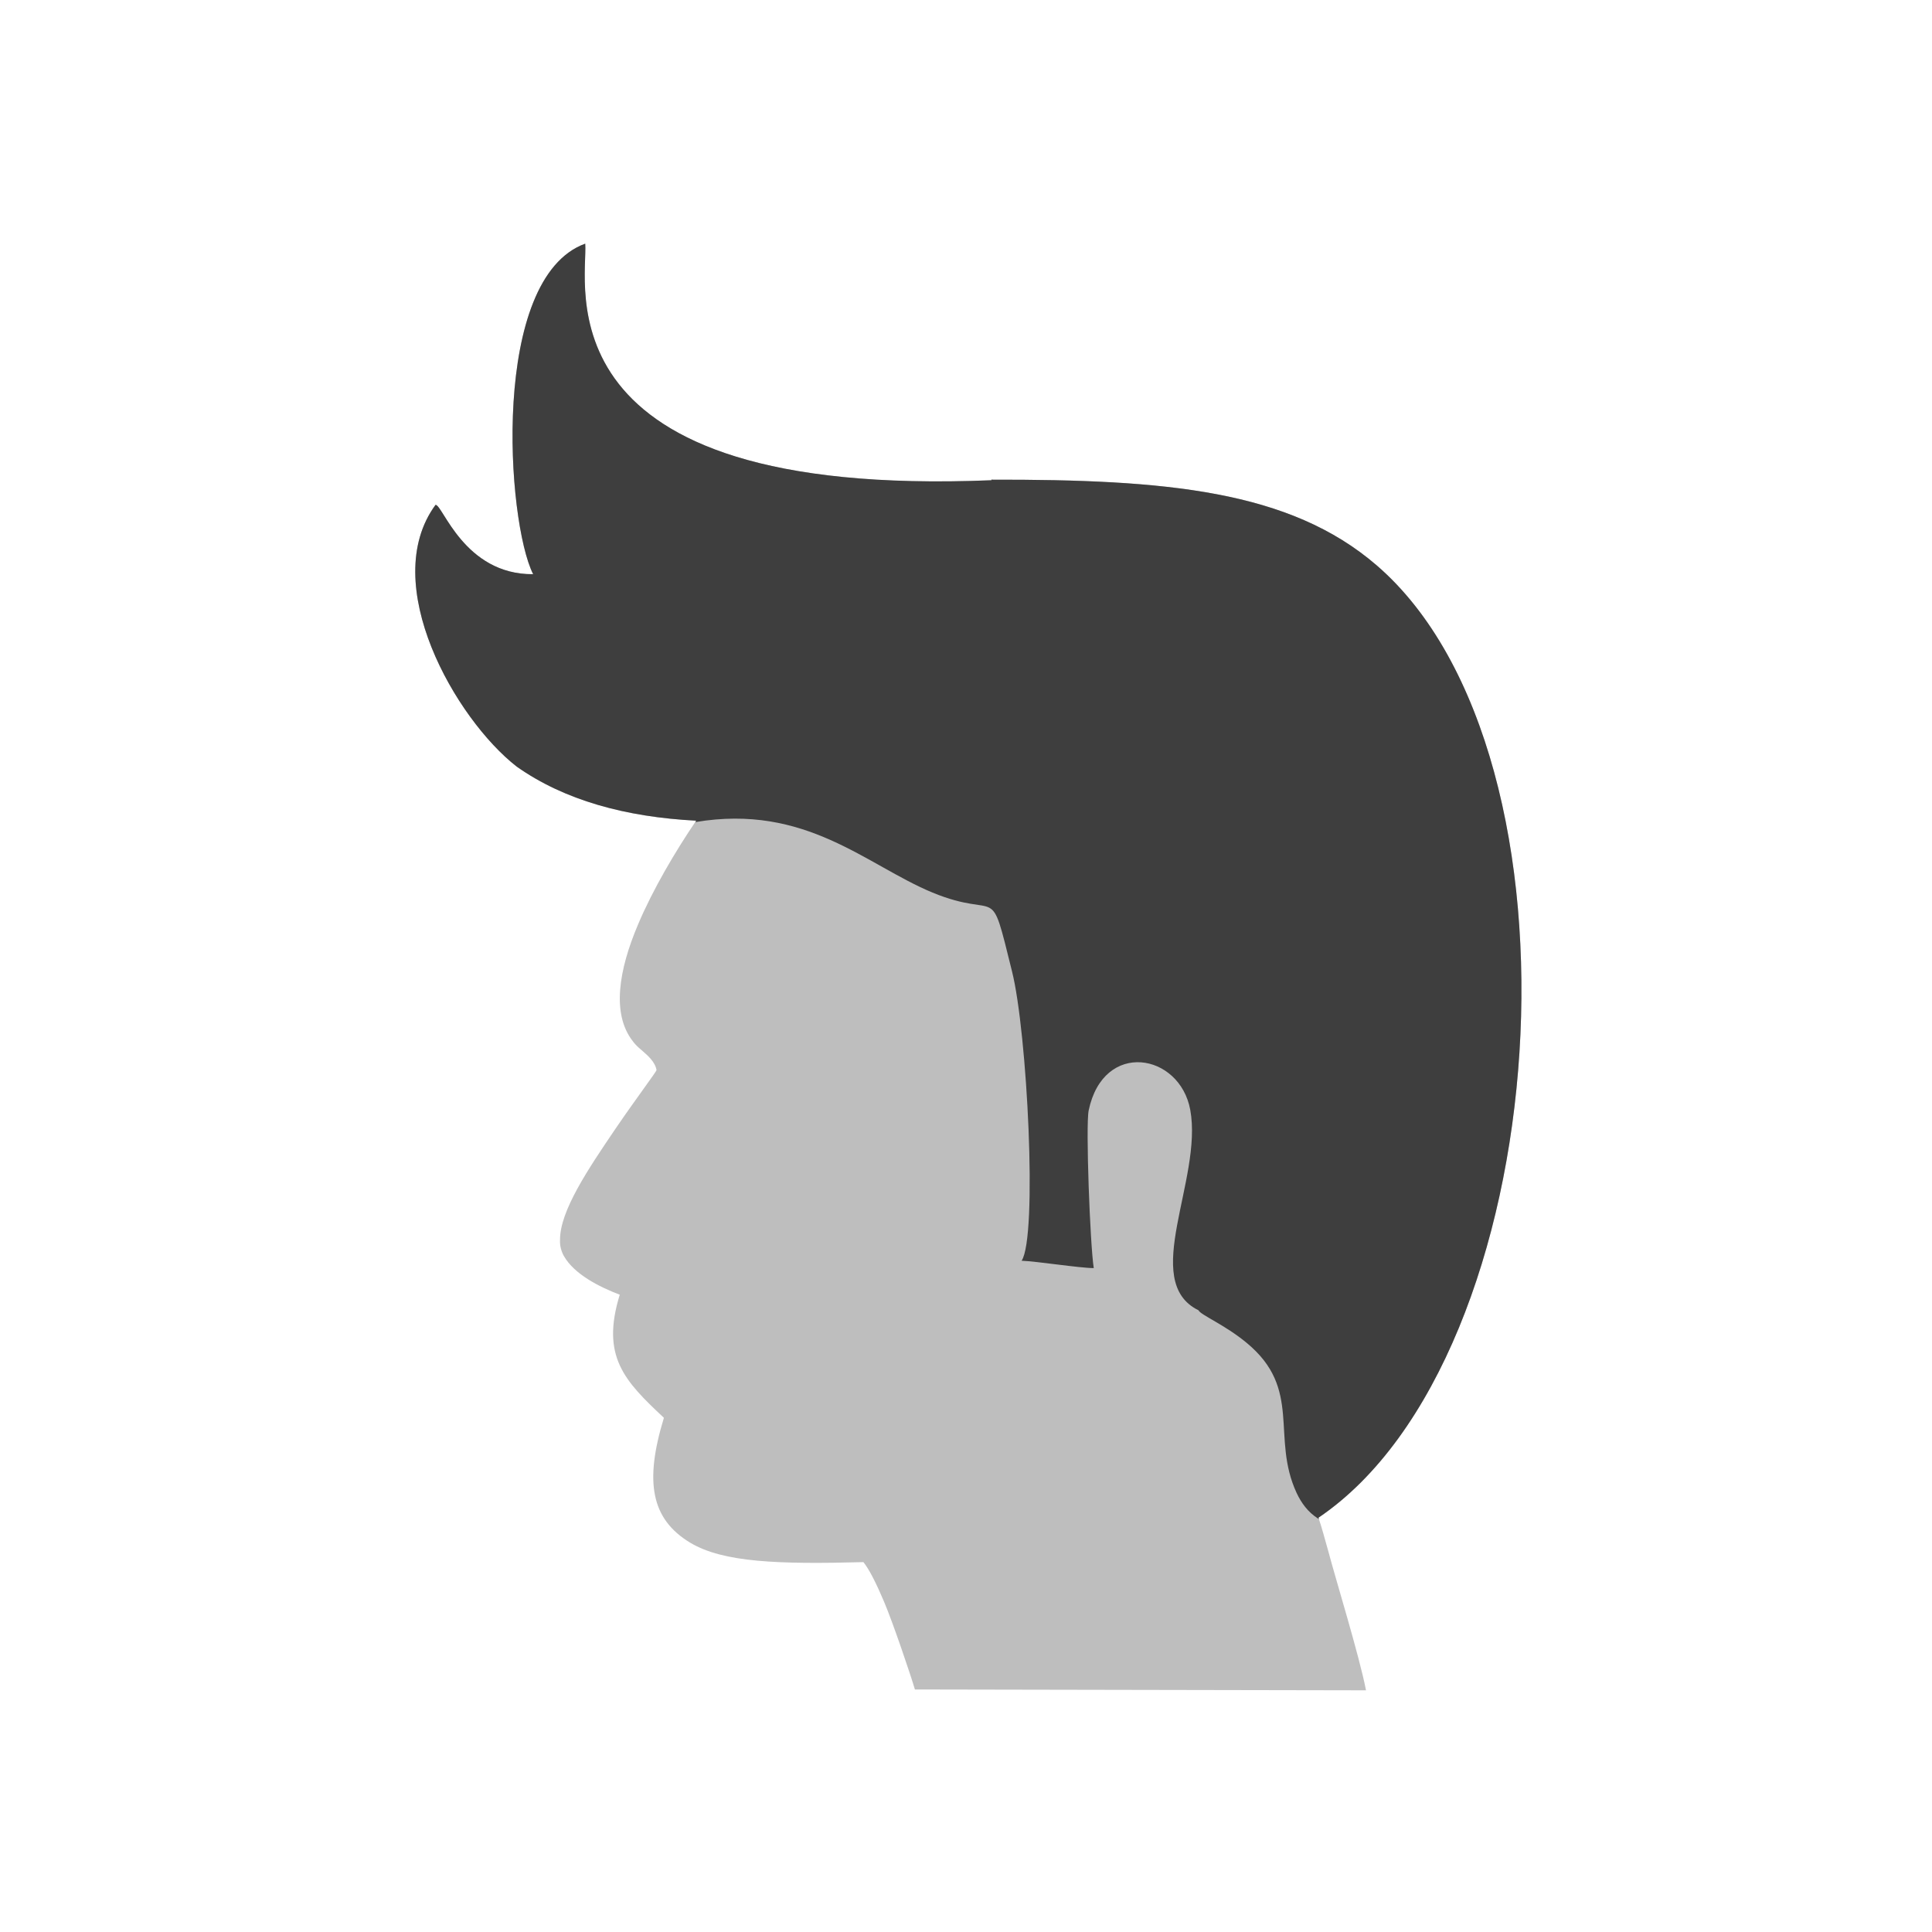 <?xml version="1.0" encoding="UTF-8"?>
<!DOCTYPE svg PUBLIC "-//W3C//DTD SVG 1.1//EN" "http://www.w3.org/Graphics/SVG/1.1/DTD/svg11.dtd">
<!-- Creator: CorelDRAW -->
<svg xmlns="http://www.w3.org/2000/svg" xml:space="preserve" width="6.827in" height="6.827in" style="shape-rendering:geometricPrecision; text-rendering:geometricPrecision; image-rendering:optimizeQuality; fill-rule:evenodd; clip-rule:evenodd"
viewBox="0 0 6.827 6.827"
 xmlns:xlink="http://www.w3.org/1999/xlink">
 <defs>
  <style type="text/css">
   <![CDATA[
    .fil2 {fill:none}
    .fil1 {fill:#3E3E3E;fill-rule:nonzero}
    .fil0 {fill:#BEBEBE;fill-rule:nonzero}
   ]]>
  </style>
 </defs>
 <g id="Layer_x0020_1">
  <path class="fil0" d="M3.503 1.695c0.616,-0.001 1.054,0.037 1.362,0.303 0.779,0.673 0.634,2.797 -0.206,3.365 0.012,0.035 0.023,0.077 0.036,0.123 0.023,0.088 0.109,0.367 0.132,0.487l-1.594 -0.003c-0.016,-0.054 -0.078,-0.237 -0.109,-0.31 -0.025,-0.059 -0.051,-0.113 -0.073,-0.14 -0.301,0.008 -0.495,0.001 -0.611,-0.068 -0.14,-0.084 -0.163,-0.216 -0.094,-0.442 -0.14,-0.131 -0.223,-0.217 -0.156,-0.435 -0.074,-0.028 -0.161,-0.073 -0.197,-0.136l-8.66142e-005 5.51181e-005c-0.01,-0.018 -0.015,-0.038 -0.014,-0.057 -0.001,-0.103 0.1,-0.252 0.197,-0.395 0.073,-0.107 0.145,-0.202 0.144,-0.206 -0.005,-0.029 -0.032,-0.052 -0.048,-0.066 -0.01,-0.009 -0.019,-0.016 -0.026,-0.024l-0 0c-0.004,-0.004 -0.007,-0.008 -0.01,-0.012 -0.075,-0.096 -0.05,-0.251 0.019,-0.413 0.052,-0.123 0.131,-0.257 0.205,-0.366 -0.25,-0.013 -0.465,-0.072 -0.634,-0.191 -0.216,-0.168 -0.491,-0.647 -0.287,-0.925 0.025,-0.002 0.101,0.247 0.345,0.245 -0.094,-0.186 -0.152,-1.046 0.184,-1.168 0.011,0.139 -0.175,0.902 1.436,0.836z"/>
  <path class="fil1" d="M3.503 1.695c0.616,-0.001 1.054,0.037 1.362,0.303 0.779,0.673 0.634,2.797 -0.206,3.365l0.002 0.005c-0.002,-0.001 -0.003,-0.002 -0.005,-0.003 -0.034,-0.022 -0.057,-0.053 -0.074,-0.089 -0.092,-0.198 0.022,-0.367 -0.177,-0.531 -0.077,-0.064 -0.162,-0.098 -0.17,-0.115 -0.208,-0.102 0.016,-0.462 -0.029,-0.708 -0.037,-0.201 -0.307,-0.248 -0.359,0.002 -0.011,0.053 0.005,0.475 0.018,0.557 -0.049,0 -0.201,-0.024 -0.255,-0.026 0.057,-0.084 0.02,-0.809 -0.034,-1.023 -0.081,-0.327 -0.038,-0.178 -0.281,-0.278 -0.234,-0.097 -0.447,-0.315 -0.838,-0.249l0.003 -0.005c-0.25,-0.013 -0.465,-0.072 -0.634,-0.191 -0.216,-0.168 -0.491,-0.647 -0.287,-0.925 0.025,-0.002 0.101,0.247 0.345,0.245 -0.094,-0.186 -0.152,-1.046 0.184,-1.168 0.011,0.139 -0.175,0.902 1.436,0.836z"/>
  <rect class="fil2" width="6.827" height="6.827"/>
 </g>
</svg>
